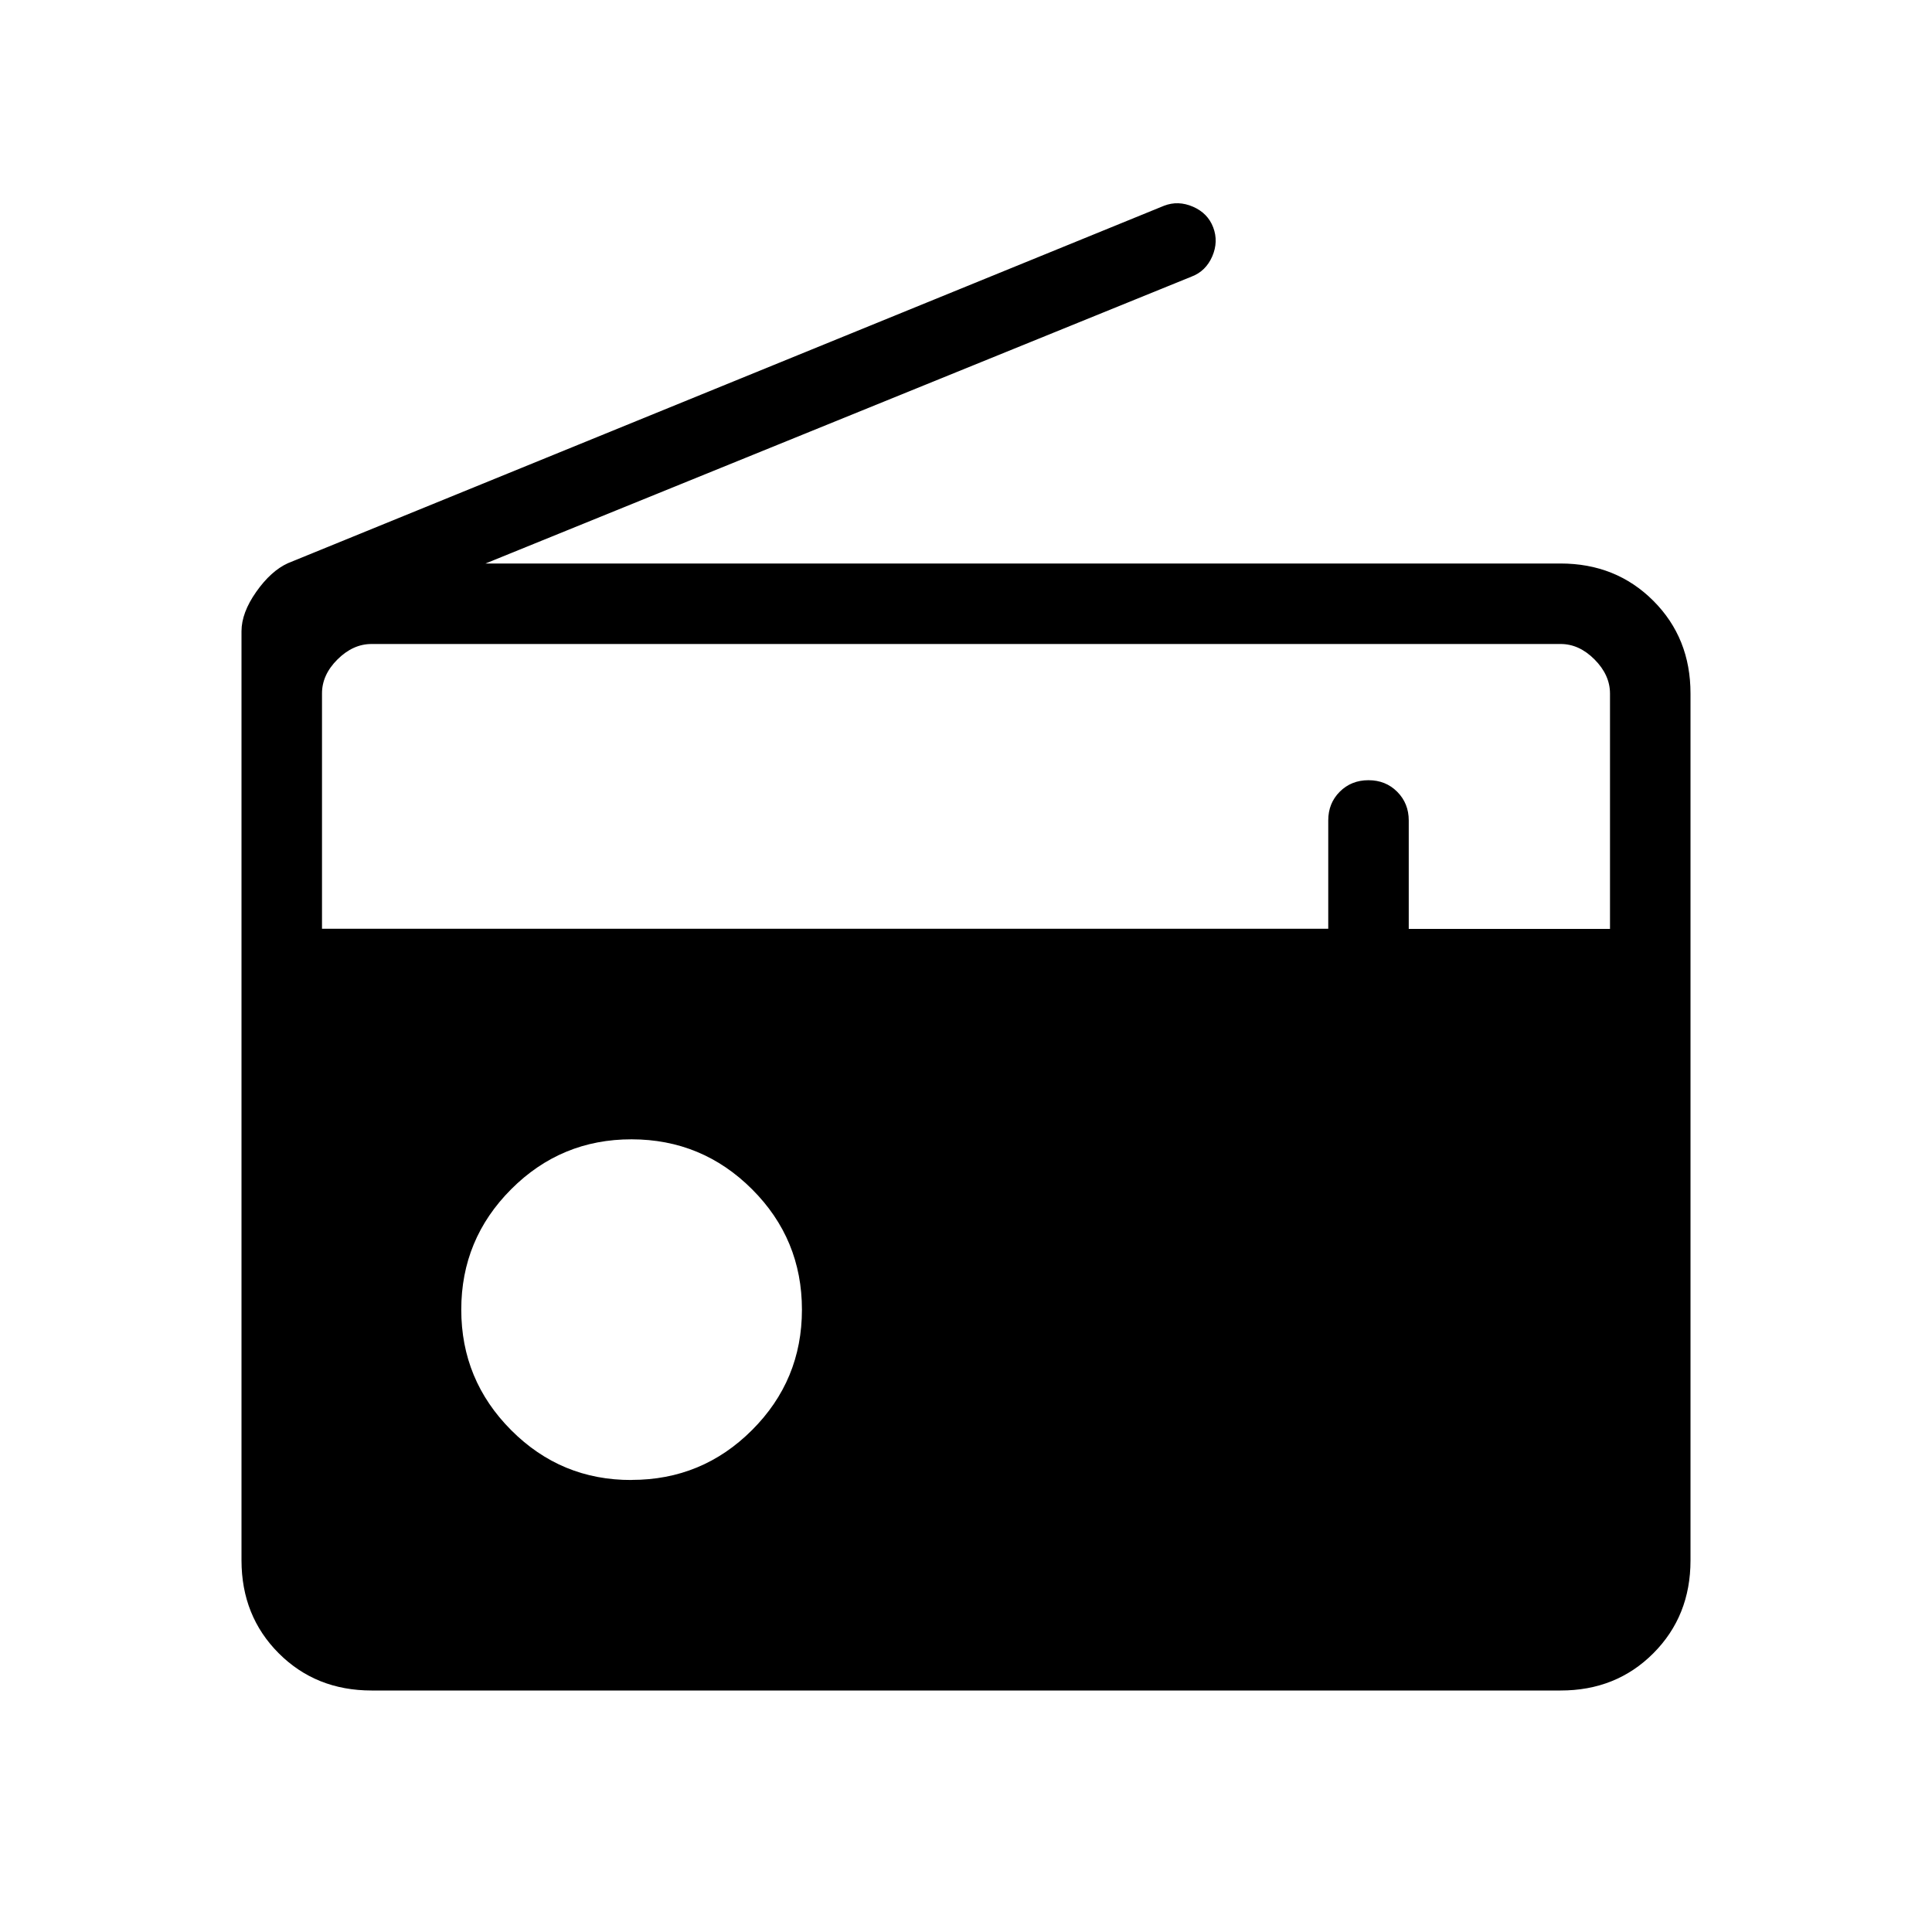 <svg xmlns="http://www.w3.org/2000/svg" xmlns:xlink="http://www.w3.org/1999/xlink" width="24" height="24" viewBox="0 0 24 24"><path fill="currentColor" d="M4.616 21q-.691 0-1.153-.462T3 19.385V7.842q0-.23.183-.49t.394-.356l10.883-4.44q.176-.068.36.012t.251.257t-.012.36q-.08.184-.257.251L6.031 7h13.354q.69 0 1.153.463T21 8.616v10.769q0 .69-.462 1.153T19.385 21zm3.23-2.616q.877 0 1.496-.619q.62-.619.62-1.496t-.62-1.496t-1.496-.62t-1.496.62t-.62 1.496t.62 1.497t1.496.619M4 11.537h12.5v-1.346q0-.213.143-.356T17 9.692t.357.144t.143.356v1.347H20V8.616q0-.231-.192-.424T19.385 8H4.615q-.23 0-.423.192T4 8.616z"/></svg>